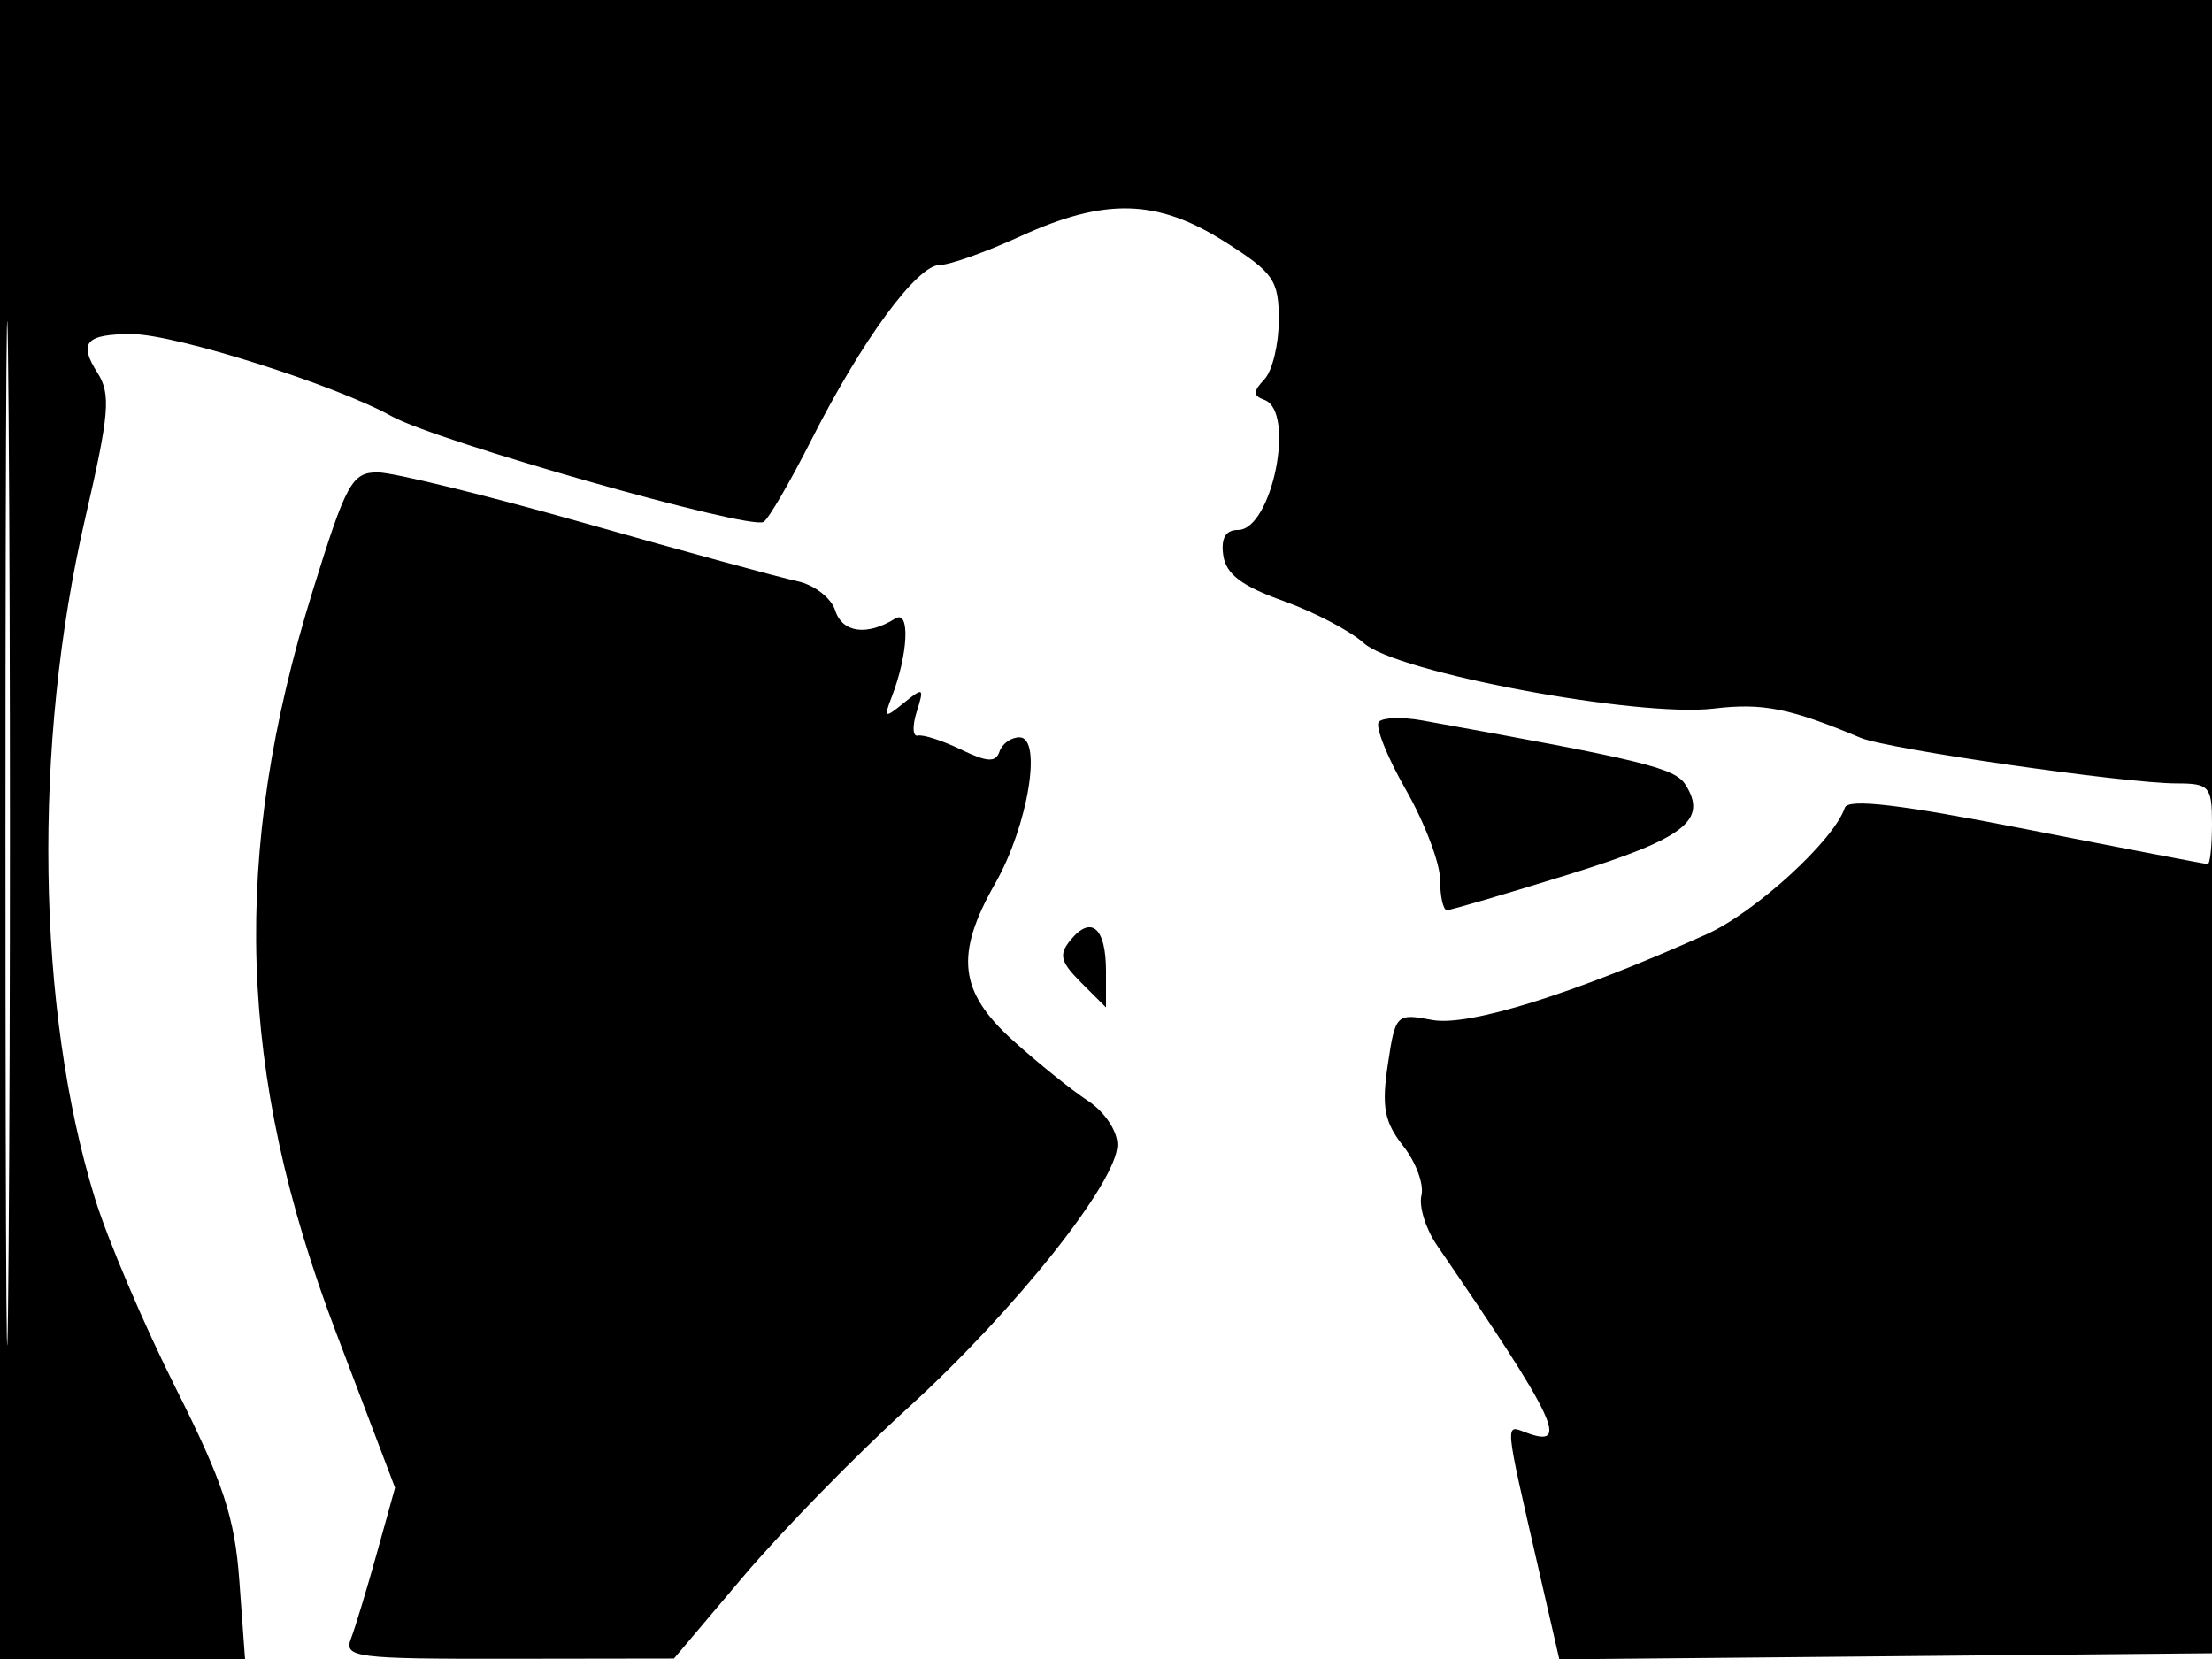 <svg xmlns="http://www.w3.org/2000/svg" width="192" height="144" viewBox="0 0 192 144" version="1.1">
	<path d="M 0 72 L 0 144 10.634 144 L 21.269 144 20.778 137.250 C 20.375 131.702, 19.393 128.719, 15.261 120.500 C 12.496 115, 9.333 107.575, 8.233 104 C 3.168 87.545, 2.841 64.642, 7.391 45 C 9.493 35.928, 9.639 34.210, 8.464 32.365 C 6.788 29.733, 7.437 29, 11.444 29 C 15.173 29, 29.099 33.403, 34 36.131 C 37.889 38.296, 65.054 46.016, 66.275 45.303 C 66.701 45.055, 68.571 41.847, 70.430 38.176 C 74.805 29.536, 79.603 23, 81.570 23 C 82.427 23, 85.588 21.875, 88.594 20.500 C 95.927 17.146, 100.454 17.268, 106.304 20.978 C 110.560 23.677, 111 24.314, 111 27.778 C 111 29.880, 110.438 32.196, 109.750 32.925 C 108.750 33.985, 108.750 34.342, 109.750 34.708 C 112.494 35.715, 110.404 46, 107.455 46 C 106.381 46, 105.965 46.720, 106.180 48.207 C 106.416 49.832, 107.787 50.873, 111.381 52.156 C 114.066 53.114, 117.216 54.765, 118.381 55.824 C 121.171 58.360, 142.189 62.291, 148.747 61.504 C 152.997 60.994, 155.362 61.465, 161.500 64.041 C 163.842 65.025, 184.460 68, 188.932 68 C 191.772 68, 192 68.261, 192 71.500 C 192 73.425, 191.833 75, 191.629 75 C 191.425 75, 184.341 73.640, 175.886 71.978 C 164.861 69.810, 160.405 69.284, 160.127 70.119 C 159.183 72.950, 152.356 79.194, 148.127 81.094 C 136.634 86.258, 127.467 89.123, 124.321 88.532 C 121.189 87.945, 121.120 88.014, 120.459 92.423 C 119.912 96.074, 120.161 97.390, 121.796 99.468 C 122.902 100.874, 123.615 102.806, 123.380 103.762 C 123.145 104.718, 123.751 106.665, 124.727 108.088 C 135.163 123.320, 136.352 125.840, 132.380 124.316 C 130.623 123.641, 130.591 123.306, 133.450 135.765 L 135.347 144.030 163.924 143.765 L 192.500 143.500 192.757 71.750 L 193.013 0 96.507 0 L 0 0 0 72 M 0.474 72.500 C 0.474 112.100, 0.598 128.154, 0.750 108.176 C 0.901 88.198, 0.901 55.798, 0.750 36.176 C 0.598 16.554, 0.474 32.900, 0.474 72.500 M 27.153 51.250 C 20.013 74.248, 20.602 93.113, 29.163 115.643 L 34.290 129.136 32.710 134.818 C 31.841 137.943, 30.828 141.287, 30.458 142.250 C 29.837 143.867, 30.876 143.999, 44.143 143.981 L 58.500 143.961 64.500 136.861 C 67.800 132.956, 74.230 126.369, 78.789 122.223 C 88.077 113.774, 96.976 102.600, 96.990 99.365 C 96.996 98.166, 95.868 96.488, 94.418 95.538 C 92.997 94.607, 90.072 92.253, 87.918 90.307 C 83.226 86.068, 82.864 82.848, 86.384 76.678 C 89.227 71.695, 90.504 64, 88.488 64 C 87.761 64, 86.981 64.557, 86.754 65.238 C 86.433 66.200, 85.688 66.161, 83.421 65.064 C 81.814 64.287, 80.129 63.741, 79.675 63.851 C 79.221 63.960, 79.173 63.030, 79.569 61.783 C 80.234 59.686, 80.151 59.628, 78.457 61.008 C 76.777 62.376, 76.690 62.334, 77.398 60.500 C 78.838 56.774, 79.015 52.872, 77.707 53.689 C 75.256 55.219, 73.113 54.930, 72.496 52.987 C 72.150 51.896, 70.659 50.751, 69.183 50.442 C 67.708 50.132, 59.463 47.881, 50.862 45.439 C 42.261 42.998, 34.124 41, 32.779 41 C 30.553 41, 30.051 41.914, 27.153 51.250 M 119.692 62.641 C 119.327 63.006, 120.372 65.654, 122.014 68.524 C 123.656 71.395, 125 74.926, 125 76.372 C 125 77.817, 125.267 79, 125.594 79 C 125.920 79, 130.676 77.605, 136.163 75.901 C 146.212 72.779, 148.254 71.212, 146.305 68.121 C 145.379 66.654, 142.662 65.990, 123.428 62.529 C 121.739 62.225, 120.058 62.275, 119.692 62.641 M 92.946 81.566 C 91.879 82.851, 92.027 83.472, 93.832 85.277 L 96 87.444 96 84.281 C 96 80.542, 94.731 79.414, 92.946 81.566" stroke="none" fill="black" fill-rule="evenodd"/>
</svg>